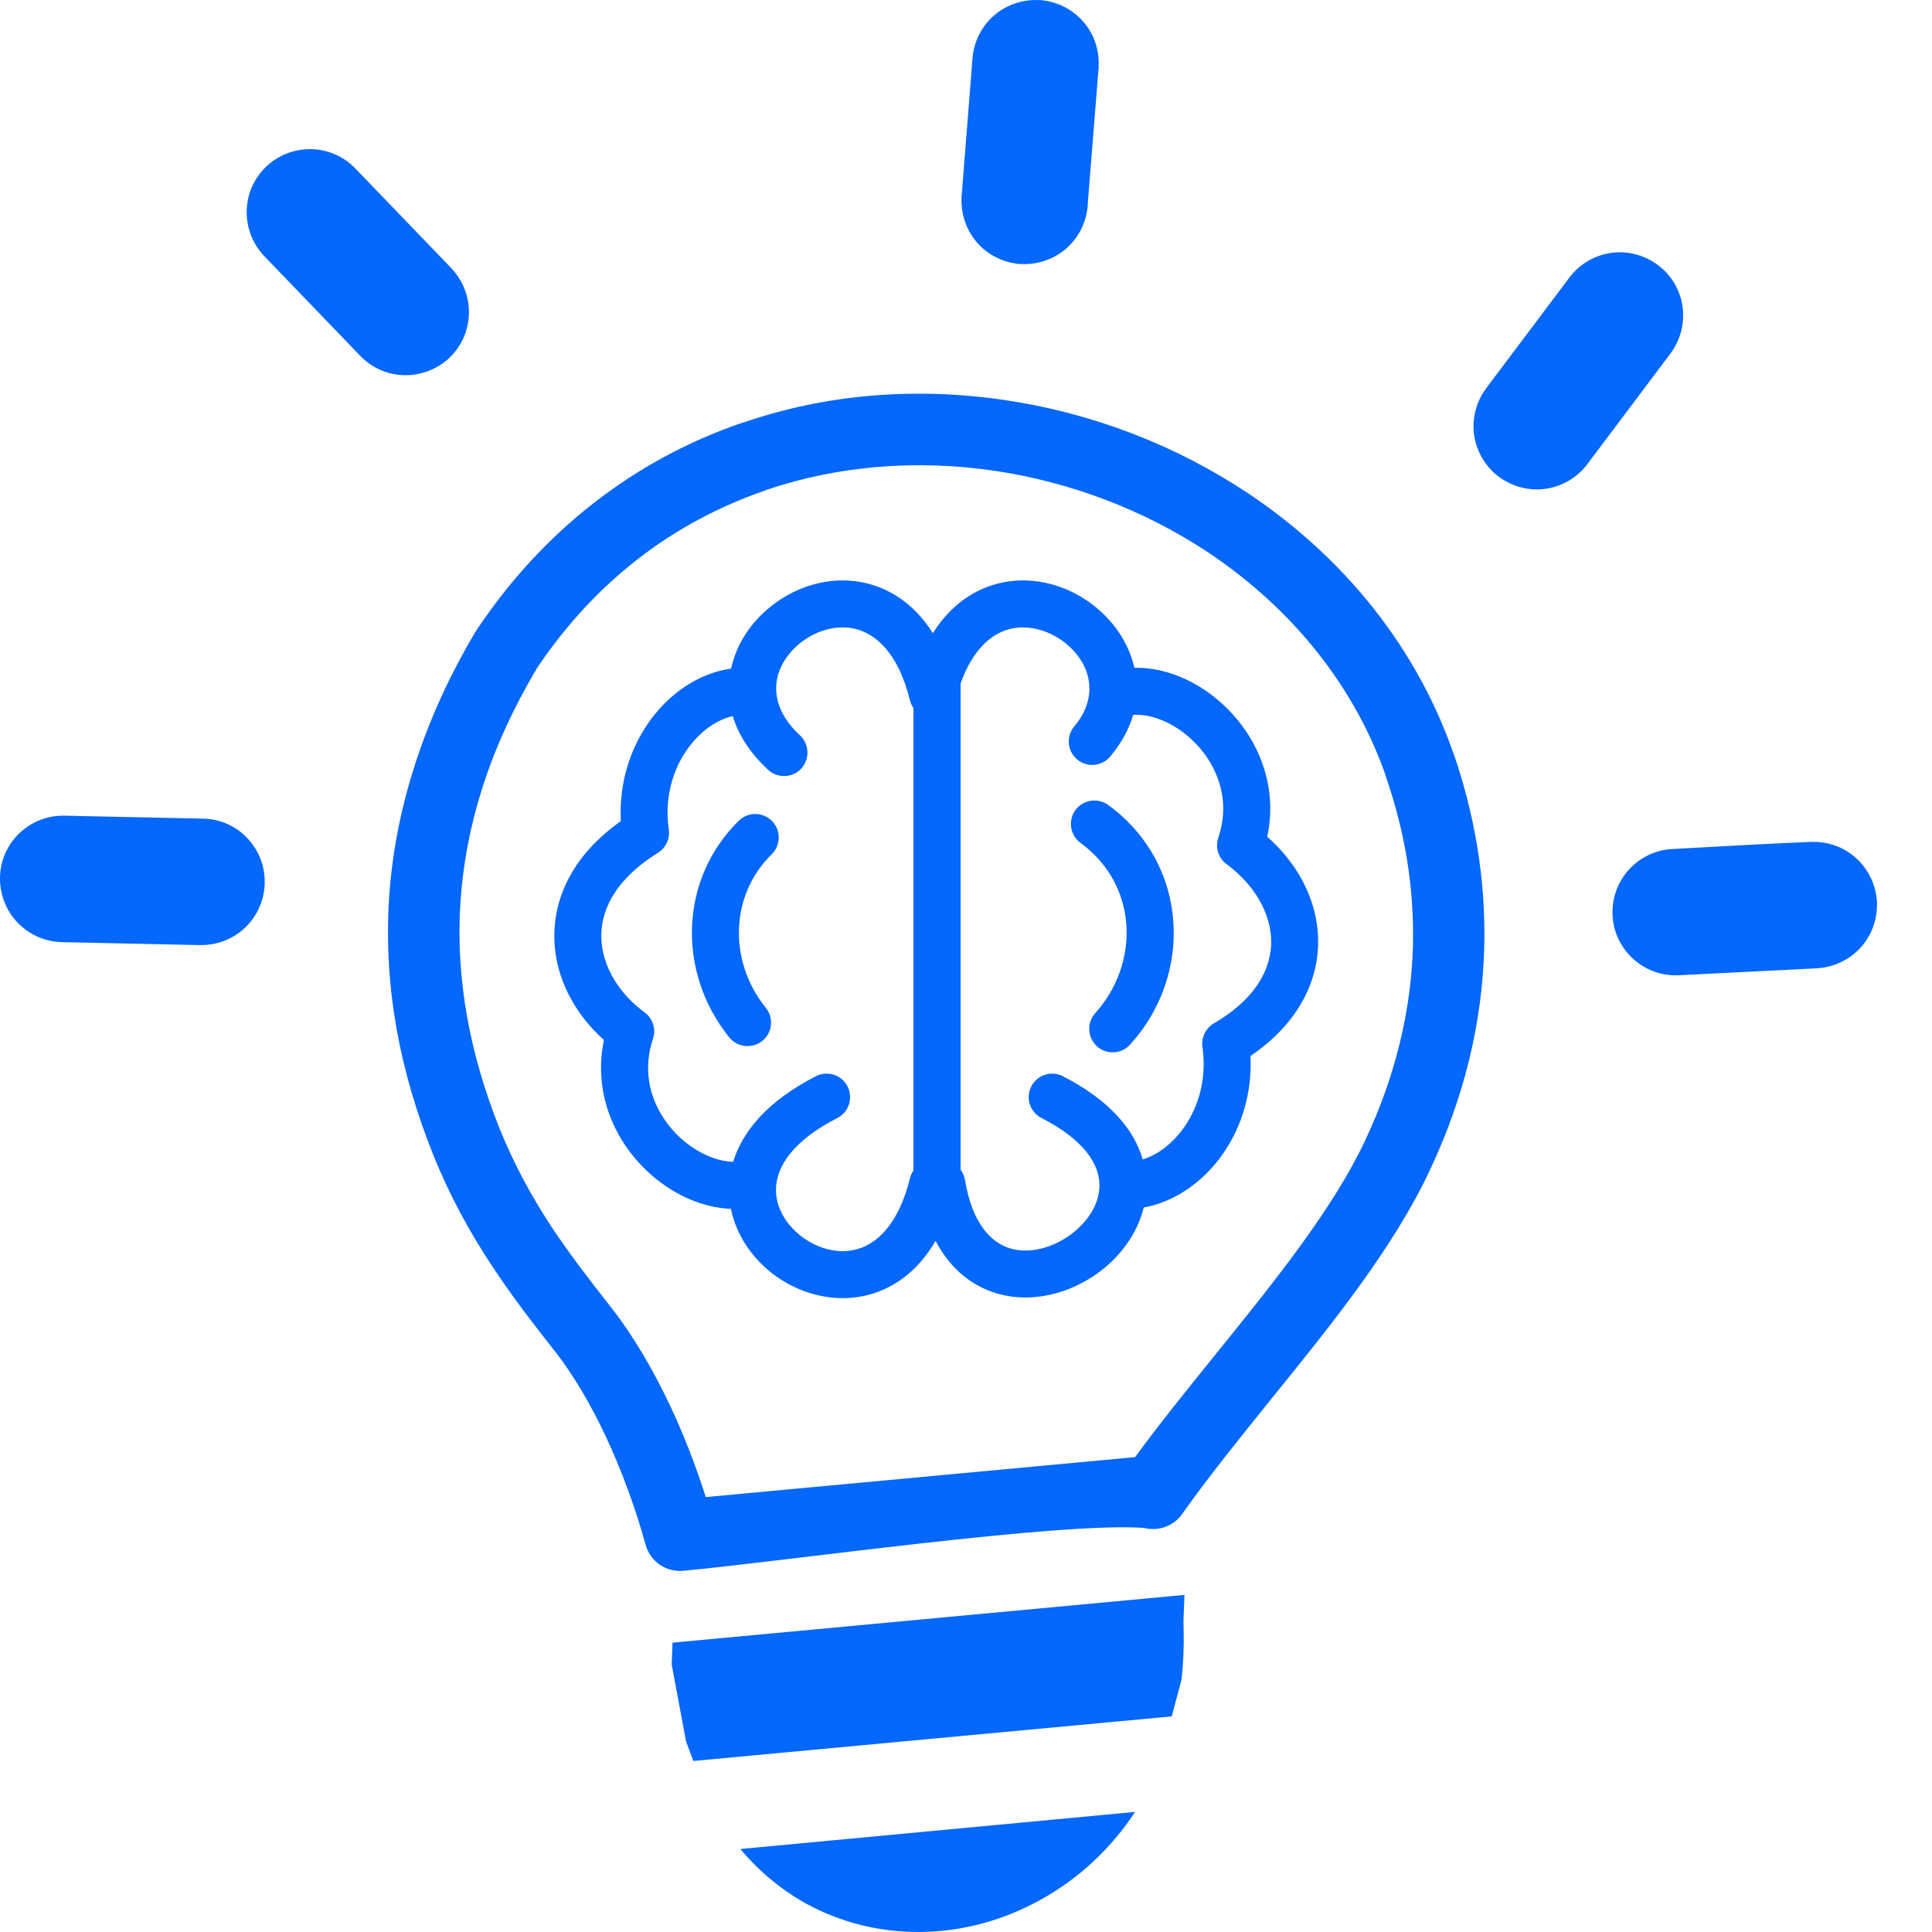 <svg width="25" height="25" viewBox="0 0 25 25" fill="none" xmlns="http://www.w3.org/2000/svg">
<path d="M14.688 23.446C14.34 23.975 13.878 24.376 13.361 24.638C12.439 25.112 11.338 25.132 10.424 24.629C10.114 24.455 9.828 24.222 9.58 23.926L14.688 23.446ZM14.679 8.641C14.842 8.638 15.009 8.665 15.17 8.72C15.475 8.823 15.769 9.025 15.995 9.293C16.223 9.562 16.386 9.902 16.427 10.278C16.446 10.455 16.439 10.639 16.398 10.827C16.57 10.979 16.711 11.15 16.818 11.333C16.98 11.61 17.065 11.917 17.056 12.23C17.047 12.544 16.943 12.859 16.729 13.149C16.593 13.334 16.411 13.508 16.181 13.665C16.204 14.15 16.062 14.587 15.83 14.923C15.569 15.3 15.191 15.556 14.8 15.625C14.716 15.967 14.491 16.27 14.198 16.479C13.834 16.74 13.358 16.863 12.925 16.744C12.601 16.655 12.307 16.439 12.106 16.057C11.862 16.477 11.525 16.698 11.171 16.771C10.752 16.858 10.317 16.73 9.99 16.476C9.724 16.268 9.525 15.974 9.458 15.642C9.32 15.637 9.18 15.61 9.044 15.564C8.746 15.463 8.459 15.268 8.234 15.008C8.009 14.749 7.845 14.422 7.794 14.058C7.767 13.865 7.771 13.664 7.815 13.457C7.664 13.322 7.535 13.169 7.434 13.004C7.264 12.728 7.169 12.415 7.173 12.092C7.177 11.768 7.28 11.439 7.504 11.134C7.636 10.954 7.811 10.783 8.033 10.625C8.03 10.562 8.03 10.499 8.032 10.438C8.05 9.964 8.225 9.547 8.479 9.236C8.741 8.915 9.094 8.703 9.457 8.652H9.459C9.473 8.593 9.49 8.535 9.511 8.477C9.628 8.159 9.87 7.888 10.167 7.715C10.464 7.542 10.822 7.465 11.171 7.538C11.508 7.608 11.83 7.811 12.071 8.193C12.312 7.811 12.633 7.608 12.97 7.538C13.287 7.472 13.612 7.529 13.893 7.67C14.169 7.81 14.406 8.034 14.551 8.303C14.609 8.41 14.652 8.523 14.679 8.641ZM12.43 8.844V15.136C12.459 15.175 12.479 15.22 12.487 15.27C12.578 15.819 12.816 16.084 13.085 16.158C13.332 16.225 13.617 16.146 13.844 15.983C14.066 15.824 14.225 15.589 14.227 15.344C14.23 15.064 14.025 14.747 13.477 14.467C13.405 14.43 13.351 14.367 13.326 14.29C13.301 14.213 13.308 14.13 13.345 14.058C13.363 14.023 13.388 13.991 13.418 13.965C13.448 13.94 13.483 13.92 13.521 13.908C13.559 13.895 13.599 13.89 13.639 13.894C13.679 13.897 13.718 13.908 13.753 13.926C14.361 14.237 14.676 14.619 14.787 15.003C14.988 14.941 15.183 14.79 15.329 14.577C15.509 14.316 15.613 13.965 15.563 13.571C15.536 13.445 15.591 13.311 15.708 13.242C15.945 13.104 16.121 12.949 16.241 12.786C16.377 12.602 16.443 12.405 16.449 12.213C16.454 12.019 16.398 11.823 16.292 11.64C16.195 11.474 16.056 11.32 15.884 11.191C15.828 11.154 15.786 11.099 15.765 11.036C15.743 10.973 15.743 10.904 15.765 10.84C15.823 10.668 15.839 10.5 15.822 10.343C15.794 10.095 15.685 9.868 15.531 9.686C15.376 9.503 15.178 9.365 14.974 9.297C14.868 9.26 14.761 9.244 14.663 9.251C14.61 9.431 14.514 9.613 14.366 9.79C14.258 9.918 14.066 9.935 13.938 9.827C13.876 9.775 13.838 9.701 13.831 9.621C13.824 9.541 13.849 9.461 13.901 9.4C14.138 9.119 14.139 8.823 14.015 8.591C13.929 8.433 13.786 8.298 13.619 8.214C13.455 8.131 13.269 8.097 13.094 8.133C12.836 8.187 12.588 8.4 12.43 8.844ZM13.982 10.907C13.917 10.86 13.874 10.789 13.861 10.709C13.849 10.63 13.868 10.548 13.915 10.483C13.963 10.418 14.034 10.375 14.114 10.362C14.193 10.35 14.274 10.369 14.34 10.416C14.403 10.462 14.461 10.509 14.514 10.557C14.92 10.922 15.141 11.404 15.181 11.903C15.222 12.396 15.084 12.907 14.773 13.334C14.73 13.393 14.68 13.454 14.623 13.517C14.511 13.642 14.319 13.651 14.194 13.539C14.165 13.512 14.141 13.479 14.124 13.444C14.107 13.407 14.097 13.368 14.095 13.329C14.093 13.289 14.099 13.249 14.112 13.211C14.126 13.174 14.146 13.139 14.173 13.11C14.208 13.071 14.244 13.026 14.28 12.977C14.503 12.669 14.602 12.303 14.574 11.95C14.546 11.602 14.391 11.265 14.108 11.01C14.068 10.973 14.025 10.939 13.982 10.907ZM11.82 9.162L11.818 9.16L11.816 9.157L11.811 9.148L11.81 9.147L11.798 9.124L11.796 9.122L11.796 9.121L11.795 9.118L11.79 9.108L11.789 9.105L11.788 9.103V9.102L11.787 9.099L11.783 9.089L11.782 9.088L11.782 9.086L11.78 9.081L11.78 9.079L11.779 9.076L11.778 9.074L11.778 9.072L11.777 9.069L11.776 9.066L11.776 9.066L11.775 9.062L11.774 9.06C11.628 8.467 11.343 8.195 11.047 8.133C10.853 8.093 10.647 8.139 10.472 8.241C10.294 8.345 10.15 8.504 10.083 8.687C9.993 8.932 10.046 9.233 10.351 9.515C10.474 9.629 10.481 9.822 10.368 9.945C10.254 10.068 10.062 10.075 9.939 9.961C9.698 9.738 9.552 9.501 9.482 9.266C9.291 9.31 9.101 9.436 8.95 9.622C8.773 9.836 8.652 10.127 8.639 10.459C8.636 10.547 8.641 10.64 8.654 10.736C8.67 10.852 8.618 10.971 8.513 11.036C8.284 11.178 8.113 11.333 7.994 11.495C7.85 11.692 7.783 11.899 7.781 12.099C7.778 12.301 7.841 12.502 7.953 12.685C8.048 12.839 8.178 12.979 8.334 13.095C8.388 13.132 8.429 13.187 8.45 13.25C8.471 13.312 8.471 13.38 8.449 13.443C8.387 13.628 8.374 13.808 8.397 13.975C8.431 14.215 8.542 14.435 8.694 14.611C8.847 14.788 9.041 14.92 9.239 14.987C9.323 15.016 9.407 15.032 9.487 15.034C9.607 14.64 9.934 14.245 10.558 13.926C10.708 13.85 10.891 13.909 10.967 14.058C11.043 14.207 10.984 14.391 10.835 14.467C10.258 14.762 10.04 15.102 10.041 15.398C10.041 15.628 10.172 15.845 10.364 15.994C10.559 16.146 10.812 16.224 11.047 16.175C11.343 16.114 11.629 15.841 11.775 15.246C11.784 15.21 11.799 15.176 11.82 15.147V9.162ZM9.56 10.62C9.617 10.564 9.695 10.532 9.775 10.533C9.856 10.534 9.933 10.566 9.99 10.624C10.107 10.744 10.105 10.936 9.986 11.054C9.717 11.318 9.577 11.659 9.563 12.009C9.547 12.368 9.665 12.738 9.91 13.042C10.015 13.172 9.995 13.364 9.864 13.47C9.801 13.52 9.72 13.543 9.64 13.535C9.56 13.526 9.487 13.486 9.436 13.423C9.096 13.001 8.934 12.487 8.955 11.984C8.976 11.485 9.176 10.997 9.56 10.62ZM7.184 17.49C6.909 17.14 6.63 16.782 6.36 16.371C6.085 15.953 5.826 15.49 5.607 14.945C5.391 14.407 5.23 13.863 5.132 13.315C5.034 12.763 4.999 12.203 5.034 11.634V11.633C5.07 11.068 5.177 10.496 5.362 9.918C5.545 9.342 5.803 8.765 6.144 8.19L6.171 8.147C6.606 7.495 7.115 6.953 7.673 6.517C8.25 6.065 8.898 5.713 9.591 5.475L9.629 5.464C10.162 5.282 10.71 5.169 11.257 5.122C11.836 5.071 12.421 5.091 12.998 5.176C13.563 5.259 14.117 5.405 14.647 5.608C15.175 5.81 15.683 6.072 16.156 6.387C16.768 6.796 17.319 7.297 17.778 7.878C18.216 8.434 18.57 9.063 18.809 9.754H18.811C18.94 10.13 19.045 10.53 19.115 10.953C19.187 11.387 19.217 11.826 19.206 12.265C19.193 12.737 19.131 13.224 19.009 13.722C18.895 14.187 18.728 14.664 18.499 15.149C18.032 16.146 17.233 17.135 16.449 18.104C16.043 18.608 15.639 19.107 15.298 19.59C15.185 19.751 14.988 19.817 14.807 19.772C13.733 19.689 10.161 20.203 8.84 20.326C8.732 20.336 8.624 20.307 8.536 20.246C8.447 20.184 8.382 20.093 8.354 19.989C8.22 19.507 8.044 19.024 7.836 18.582C7.642 18.17 7.422 17.794 7.184 17.49ZM7.13 15.865C7.378 16.24 7.646 16.584 7.911 16.922C8.192 17.281 8.449 17.718 8.672 18.191C8.849 18.568 9.004 18.968 9.133 19.372L14.688 18.855C15.008 18.418 15.367 17.974 15.729 17.526C16.481 16.596 17.247 15.648 17.664 14.759C17.865 14.332 18.012 13.912 18.111 13.505C18.218 13.07 18.272 12.649 18.283 12.244C18.293 11.849 18.264 11.468 18.203 11.101C18.143 10.741 18.051 10.391 17.935 10.055L17.937 10.054C17.733 9.464 17.43 8.926 17.054 8.45C16.658 7.948 16.178 7.513 15.642 7.154C15.233 6.881 14.787 6.652 14.318 6.472C13.849 6.293 13.36 6.164 12.864 6.091C12.36 6.017 11.846 6 11.336 6.044C10.855 6.086 10.381 6.183 9.928 6.336L9.892 6.35C9.307 6.552 8.749 6.847 8.241 7.244C7.762 7.618 7.324 8.085 6.946 8.649L6.94 8.66C6.632 9.181 6.401 9.693 6.241 10.196C6.081 10.697 5.989 11.195 5.957 11.691C5.926 12.182 5.958 12.671 6.044 13.155C6.131 13.643 6.273 14.125 6.464 14.602C6.66 15.086 6.888 15.496 7.13 15.865ZM14.81 19.771C14.811 19.771 14.814 19.77 14.81 19.771V19.771ZM12.584 0.755C12.602 0.528 12.709 0.331 12.869 0.195C13.025 0.062 13.234 -0.012 13.455 0.002V0C13.474 0.001 13.492 0.004 13.511 0.007C13.716 0.035 13.896 0.139 14.022 0.286C14.156 0.442 14.23 0.649 14.216 0.871H14.218C14.217 0.886 14.216 0.901 14.213 0.913L14.074 2.655H14.076C14.075 2.673 14.072 2.692 14.069 2.711C14.04 2.918 13.937 3.096 13.79 3.222C13.627 3.36 13.417 3.429 13.204 3.416V3.417C13.186 3.417 13.167 3.414 13.149 3.411C12.941 3.382 12.763 3.279 12.637 3.132C12.499 2.969 12.43 2.759 12.443 2.546H12.441C12.443 2.531 12.443 2.517 12.446 2.505L12.584 0.755ZM3.421 3.316C3.271 3.159 3.189 2.95 3.192 2.733C3.194 2.626 3.216 2.52 3.259 2.421C3.302 2.323 3.363 2.234 3.441 2.159C3.597 2.009 3.807 1.927 4.024 1.93C4.232 1.933 4.441 2.017 4.597 2.179L5.839 3.469C5.995 3.633 6.071 3.844 6.068 4.052C6.065 4.263 5.98 4.47 5.82 4.626C5.663 4.776 5.453 4.858 5.236 4.855C5.025 4.852 4.819 4.767 4.663 4.606L3.421 3.316ZM0.788 12.191C0.567 12.183 0.37 12.086 0.227 11.938C0.077 11.781 -0.004 11.57 0 11.353C0.004 11.128 0.101 10.924 0.253 10.78C0.405 10.636 0.611 10.549 0.838 10.555L2.627 10.593C2.853 10.597 3.056 10.693 3.2 10.845C3.345 10.998 3.431 11.203 3.425 11.43L3.424 11.443H3.426L3.423 11.472C3.407 11.682 3.314 11.867 3.172 12.004C3.02 12.148 2.815 12.233 2.587 12.229L2.575 12.228L2.575 12.23L2.556 12.229L0.788 12.191ZM23.438 10.894L23.465 10.894C23.679 10.893 23.873 10.972 24.02 11.106C24.175 11.246 24.275 11.448 24.288 11.672L24.287 11.68C24.29 11.68 24.288 11.703 24.288 11.707C24.288 11.921 24.209 12.115 24.076 12.262C23.935 12.417 23.733 12.517 23.509 12.53L21.722 12.62C21.496 12.63 21.287 12.548 21.134 12.408C20.978 12.268 20.876 12.066 20.866 11.842C20.856 11.625 20.932 11.414 21.078 11.253C21.218 11.098 21.42 10.996 21.644 10.986C22.241 10.954 22.841 10.918 23.438 10.894ZM20.309 3.59C20.446 3.41 20.64 3.303 20.847 3.272C21.053 3.244 21.27 3.294 21.453 3.429L21.455 3.431C21.541 3.495 21.613 3.576 21.668 3.668C21.722 3.761 21.758 3.863 21.772 3.969C21.801 4.175 21.751 4.392 21.615 4.575L20.54 6.006C20.405 6.186 20.209 6.295 20 6.325C19.794 6.354 19.578 6.304 19.394 6.169C19.214 6.033 19.105 5.835 19.075 5.629C19.047 5.423 19.096 5.206 19.232 5.023L20.309 3.59ZM15.327 20.638L15.314 20.97L15.316 21.085C15.322 21.302 15.313 21.522 15.288 21.738L15.162 22.21L8.972 22.787L8.878 22.536L8.692 21.541L8.702 21.256L15.327 20.638Z" fill="#0567FB"/>
</svg>
